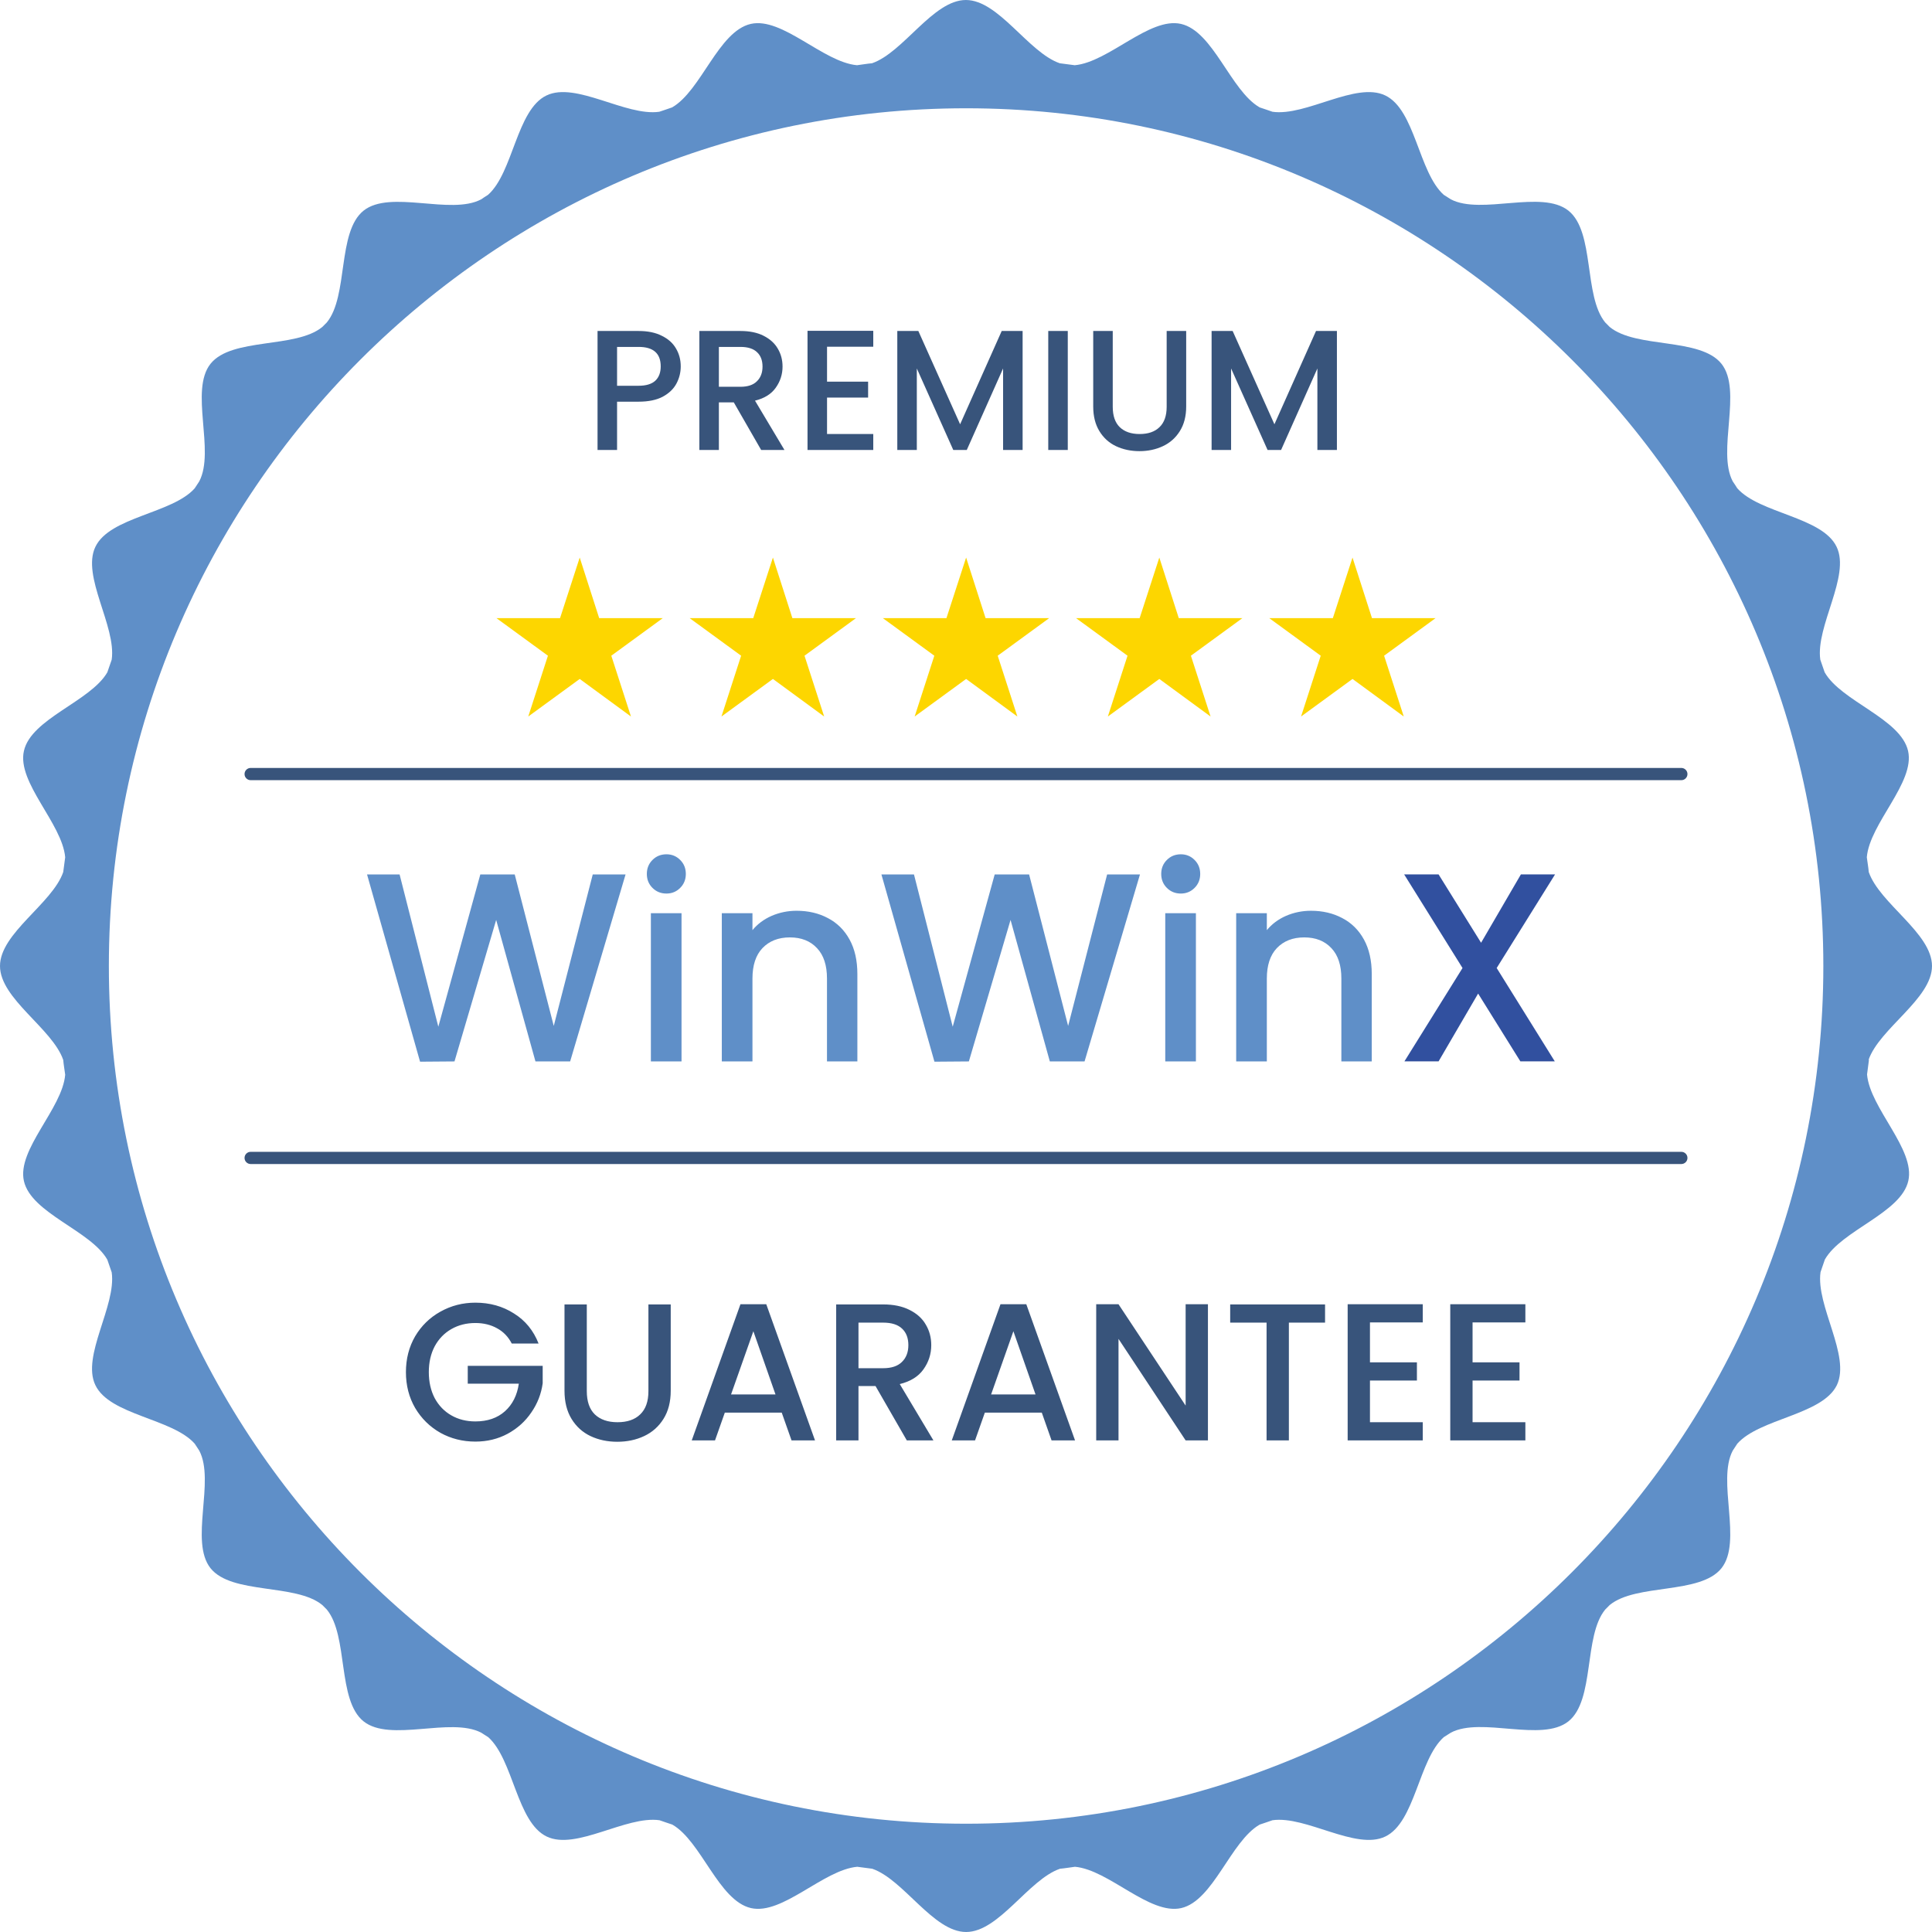 <svg width="66" height="66" viewBox="0 0 66 66" fill="none" xmlns="http://www.w3.org/2000/svg">
<g clip-path="url(#clip0_422_62726)">
<path d="M63.832 36.209C64.204 35.132 66 34.121 66 33C66 31.878 64.211 30.868 63.84 29.791C63.825 29.62 63.795 29.457 63.773 29.286C63.87 28.128 65.428 26.731 65.183 25.654C64.931 24.548 62.897 23.961 62.333 22.966C62.281 22.825 62.236 22.676 62.184 22.535C62.021 21.391 63.224 19.675 62.741 18.68C62.251 17.655 60.113 17.544 59.349 16.682C59.297 16.6 59.245 16.518 59.193 16.444C58.644 15.405 59.534 13.34 58.807 12.426C58.079 11.52 55.897 11.914 54.991 11.171L54.836 11.015C54.093 10.109 54.487 7.925 53.581 7.197C52.668 6.469 50.612 7.353 49.565 6.811L49.32 6.655C48.459 5.883 48.347 3.751 47.323 3.261C46.321 2.778 44.614 3.981 43.47 3.818C43.329 3.766 43.181 3.721 43.032 3.669C42.038 3.097 41.451 1.07 40.345 0.817C39.269 0.572 37.873 2.124 36.715 2.228L36.203 2.161C35.127 1.79 34.117 0 32.996 0C31.875 0 30.866 1.79 29.79 2.161C29.619 2.176 29.448 2.206 29.277 2.228C28.119 2.124 26.724 0.572 25.647 0.817C24.541 1.07 23.955 3.097 22.96 3.669C22.819 3.721 22.671 3.766 22.522 3.818C21.379 3.981 19.672 2.778 18.669 3.261C17.645 3.751 17.534 5.89 16.673 6.655C16.591 6.707 16.509 6.759 16.435 6.811C15.396 7.361 13.332 6.469 12.419 7.197C11.513 7.925 11.907 10.109 11.165 11.015L11.009 11.171C10.103 11.914 7.921 11.52 7.193 12.426C6.466 13.34 7.356 15.397 6.807 16.444C6.755 16.526 6.703 16.6 6.651 16.682C5.887 17.544 3.749 17.655 3.259 18.68C2.776 19.683 3.979 21.391 3.816 22.535C3.764 22.676 3.719 22.825 3.667 22.966C3.095 23.961 1.062 24.548 0.817 25.654C0.572 26.731 2.123 28.128 2.227 29.286C2.205 29.457 2.182 29.62 2.16 29.791C1.789 30.868 0 31.878 0 33C0 34.121 1.789 35.132 2.16 36.209C2.175 36.379 2.205 36.543 2.227 36.714C2.13 37.872 0.572 39.269 0.817 40.346C1.069 41.452 3.103 42.039 3.667 43.034C3.719 43.175 3.764 43.324 3.816 43.465C3.979 44.609 2.776 46.325 3.259 47.32C3.749 48.345 5.887 48.456 6.651 49.318C6.703 49.4 6.755 49.474 6.807 49.556C7.356 50.596 6.466 52.66 7.193 53.574C7.921 54.48 10.103 54.086 11.009 54.829L11.165 54.985C11.907 55.891 11.513 58.075 12.419 58.803C13.332 59.531 15.388 58.647 16.435 59.189L16.68 59.345C17.541 60.117 17.652 62.249 18.677 62.739C19.679 63.222 21.386 62.019 22.53 62.182C22.671 62.234 22.819 62.279 22.968 62.331C23.962 62.903 24.549 64.93 25.655 65.183C26.731 65.428 28.127 63.876 29.285 63.772L29.797 63.839C30.873 64.21 31.883 66 33.004 66C34.125 66 35.134 64.21 36.211 63.839C36.381 63.824 36.552 63.794 36.723 63.772C37.881 63.876 39.269 65.428 40.353 65.183C41.451 64.93 42.038 62.903 43.032 62.331C43.181 62.279 43.329 62.234 43.47 62.182C44.614 62.019 46.321 63.222 47.323 62.739C48.347 62.249 48.459 60.117 49.32 59.345L49.565 59.189C50.612 58.639 52.668 59.531 53.581 58.803C54.487 58.075 54.093 55.891 54.836 54.985L54.991 54.829C55.897 54.086 58.079 54.48 58.807 53.574C59.534 52.66 58.644 50.596 59.193 49.556C59.245 49.474 59.297 49.4 59.349 49.318C60.113 48.456 62.251 48.338 62.749 47.32C63.231 46.317 62.029 44.609 62.192 43.458C62.244 43.317 62.288 43.168 62.34 43.027C62.912 42.024 64.946 41.438 65.191 40.338C65.436 39.261 63.884 37.865 63.781 36.706C63.803 36.535 63.825 36.372 63.847 36.201L63.832 36.209ZM62.288 33C62.288 49.155 49.149 62.301 33.004 62.301C16.858 62.301 3.719 49.155 3.719 33C3.719 16.845 16.858 3.699 33.004 3.699C49.149 3.699 62.288 16.845 62.288 33Z" fill="#5F8FC8"/>
<path d="M23.255 12.517C23.255 12.724 23.206 12.919 23.109 13.102C23.012 13.285 22.856 13.435 22.641 13.552C22.427 13.665 22.152 13.722 21.817 13.722H21.08V15.371H20.413V11.307H21.817C22.128 11.307 22.392 11.361 22.606 11.47C22.825 11.576 22.986 11.72 23.092 11.903C23.201 12.086 23.255 12.291 23.255 12.517ZM21.817 13.178C22.07 13.178 22.259 13.121 22.384 13.008C22.509 12.892 22.571 12.728 22.571 12.517C22.571 12.073 22.32 11.851 21.817 11.851H21.08V13.178H21.817ZM26.002 15.371L25.067 13.745H24.558V15.371H23.891V11.307H25.295C25.607 11.307 25.87 11.361 26.084 11.47C26.302 11.58 26.464 11.726 26.57 11.909C26.679 12.092 26.733 12.297 26.733 12.523C26.733 12.788 26.655 13.03 26.499 13.248C26.347 13.463 26.111 13.609 25.792 13.687L26.798 15.371H26.002ZM24.558 13.213H25.295C25.544 13.213 25.731 13.151 25.856 13.026C25.985 12.901 26.049 12.734 26.049 12.523C26.049 12.312 25.987 12.149 25.862 12.032C25.737 11.911 25.548 11.851 25.295 11.851H24.558V13.213ZM28.253 11.845V13.038H29.656V13.582H28.253V14.827H29.832V15.371H27.586V11.301H29.832V11.845H28.253ZM34.934 11.307V15.371H34.267V12.587L33.027 15.371H32.565L31.32 12.587V15.371H30.653V11.307H31.372L32.799 14.494L34.22 11.307H34.934ZM36.477 11.307V15.371H35.81V11.307H36.477ZM38.013 11.307V13.897C38.013 14.205 38.093 14.437 38.253 14.593C38.416 14.749 38.642 14.827 38.931 14.827C39.224 14.827 39.45 14.749 39.609 14.593C39.773 14.437 39.855 14.205 39.855 13.897V11.307H40.522V13.886C40.522 14.217 40.45 14.498 40.305 14.728C40.161 14.958 39.968 15.129 39.726 15.242C39.485 15.355 39.218 15.412 38.925 15.412C38.633 15.412 38.366 15.355 38.124 15.242C37.886 15.129 37.697 14.958 37.557 14.728C37.416 14.498 37.346 14.217 37.346 13.886V11.307H38.013ZM45.671 11.307V15.371H45.004V12.587L43.764 15.371H43.302L42.056 12.587V15.371H41.39V11.307H42.109L43.536 14.494L44.957 11.307H45.671ZM17.483 45.898C17.363 45.666 17.196 45.493 16.982 45.377C16.768 45.257 16.521 45.196 16.24 45.196C15.932 45.196 15.658 45.266 15.418 45.404C15.177 45.542 14.988 45.738 14.85 45.992C14.716 46.246 14.649 46.54 14.649 46.874C14.649 47.208 14.716 47.505 14.85 47.763C14.988 48.017 15.177 48.213 15.418 48.351C15.658 48.489 15.932 48.558 16.24 48.558C16.654 48.558 16.991 48.442 17.249 48.211C17.508 47.979 17.666 47.665 17.724 47.268H15.979V46.66H18.539V47.255C18.49 47.616 18.361 47.948 18.151 48.251C17.946 48.554 17.677 48.797 17.343 48.979C17.013 49.157 16.645 49.247 16.24 49.247C15.803 49.247 15.404 49.146 15.043 48.946C14.683 48.741 14.395 48.458 14.181 48.097C13.972 47.736 13.867 47.328 13.867 46.874C13.867 46.419 13.972 46.012 14.181 45.651C14.395 45.29 14.683 45.009 15.043 44.809C15.409 44.604 15.808 44.501 16.24 44.501C16.734 44.501 17.173 44.624 17.556 44.869C17.944 45.109 18.225 45.453 18.399 45.898H17.483ZM20.046 44.561V47.522C20.046 47.874 20.137 48.139 20.32 48.318C20.507 48.496 20.765 48.585 21.095 48.585C21.429 48.585 21.688 48.496 21.87 48.318C22.058 48.139 22.151 47.874 22.151 47.522V44.561H22.913V47.509C22.913 47.888 22.831 48.208 22.666 48.471C22.501 48.734 22.28 48.93 22.004 49.059C21.728 49.189 21.422 49.253 21.088 49.253C20.754 49.253 20.449 49.189 20.173 49.059C19.901 48.93 19.685 48.734 19.524 48.471C19.364 48.208 19.284 47.888 19.284 47.509V44.561H20.046ZM26.705 48.257H24.761L24.426 49.206H23.631L25.295 44.555H26.177L27.842 49.206H27.04L26.705 48.257ZM26.492 47.636L25.736 45.477L24.974 47.636H26.492ZM30.978 49.206L29.909 47.349H29.327V49.206H28.565V44.561H30.169C30.526 44.561 30.826 44.624 31.072 44.749C31.321 44.873 31.506 45.04 31.626 45.25C31.751 45.459 31.813 45.693 31.813 45.952C31.813 46.255 31.724 46.531 31.546 46.78C31.372 47.025 31.103 47.193 30.737 47.282L31.887 49.206H30.978ZM29.327 46.74H30.169C30.454 46.74 30.668 46.669 30.811 46.526C30.958 46.384 31.031 46.192 31.031 45.952C31.031 45.711 30.96 45.524 30.818 45.39C30.675 45.252 30.459 45.183 30.169 45.183H29.327V46.74ZM35.589 48.257H33.644L33.309 49.206H32.514L34.178 44.555H35.06L36.725 49.206H35.923L35.589 48.257ZM35.375 47.636L34.619 45.477L33.858 47.636H35.375ZM41.265 49.206H40.503L38.21 45.738V49.206H37.448V44.555H38.21L40.503 48.017V44.555H41.265V49.206ZM45.266 44.561V45.183H44.03V49.206H43.268V45.183H42.025V44.561H45.266ZM46.8 45.176V46.54H48.404V47.161H46.8V48.585H48.604V49.206H46.038V44.555H48.604V45.176H46.8ZM50.305 45.176V46.54H51.909V47.161H50.305V48.585H52.109V49.206H49.543V44.555H52.109V45.176H50.305Z" fill="#38547B"/>
<path d="M19.804 19.047L19.132 21.117H16.96L18.718 22.4L18.046 24.477L19.804 23.194L21.555 24.477L20.883 22.4L22.641 21.117H20.469L19.804 19.047ZM26.404 19.047L25.732 21.117H23.56L25.318 22.4L24.646 24.477L26.404 23.194L28.155 24.477L27.483 22.4L29.241 21.117H27.069L26.404 19.047ZM33.004 19.047L32.332 21.117H30.16L31.918 22.4L31.246 24.477L33.004 23.194L34.755 24.477L34.083 22.4L35.841 21.117H33.669L33.004 19.047ZM39.604 19.047L38.932 21.117H36.76L38.518 22.4L37.846 24.477L39.604 23.194L41.355 24.477L40.683 22.4L42.441 21.117H40.269L39.604 19.047ZM46.204 19.047L45.532 21.117H43.36L45.118 22.4L44.446 24.477L46.204 23.194L47.955 24.477L47.283 22.4L49.041 21.117H46.869L46.204 19.047Z" fill="#FDD600"/>
<path d="M21.37 29.873L19.477 36.26H18.292L16.95 31.426L15.526 36.26L14.35 36.269L12.539 29.873H13.651L14.974 35.074L16.408 29.873H17.584L18.917 35.047L20.249 29.873H21.37ZM22.768 30.525C22.578 30.525 22.418 30.461 22.29 30.332C22.161 30.204 22.097 30.044 22.097 29.855C22.097 29.665 22.161 29.505 22.29 29.377C22.418 29.248 22.578 29.184 22.768 29.184C22.951 29.184 23.108 29.248 23.236 29.377C23.365 29.505 23.429 29.665 23.429 29.855C23.429 30.044 23.365 30.204 23.236 30.332C23.108 30.461 22.951 30.525 22.768 30.525ZM23.282 31.196V36.26H22.235V31.196H23.282ZM27.212 31.113C27.611 31.113 27.966 31.196 28.279 31.362C28.597 31.527 28.845 31.772 29.023 32.097C29.201 32.422 29.289 32.814 29.289 33.273V36.26H28.251V33.429C28.251 32.976 28.138 32.63 27.911 32.391C27.684 32.146 27.375 32.023 26.983 32.023C26.591 32.023 26.278 32.146 26.045 32.391C25.819 32.63 25.705 32.976 25.705 33.429V36.26H24.658V31.196H25.705V31.775C25.877 31.567 26.094 31.404 26.358 31.288C26.627 31.172 26.912 31.113 27.212 31.113ZM38.943 29.873L37.05 36.26H35.864L34.522 31.426L33.098 36.26L31.922 36.269L30.111 29.873H31.223L32.546 35.074L33.98 29.873H35.156L36.489 35.047L37.821 29.873H38.943ZM40.34 30.525C40.15 30.525 39.99 30.461 39.862 30.332C39.733 30.204 39.669 30.044 39.669 29.855C39.669 29.665 39.733 29.505 39.862 29.377C39.99 29.248 40.15 29.184 40.34 29.184C40.523 29.184 40.68 29.248 40.808 29.377C40.937 29.505 41.001 29.665 41.001 29.855C41.001 30.044 40.937 30.204 40.808 30.332C40.68 30.461 40.523 30.525 40.34 30.525ZM40.854 31.196V36.26H39.807V31.196H40.854ZM44.785 31.113C45.183 31.113 45.538 31.196 45.851 31.362C46.169 31.527 46.417 31.772 46.595 32.097C46.773 32.422 46.861 32.814 46.861 33.273V36.26H45.823V33.429C45.823 32.976 45.71 32.63 45.483 32.391C45.256 32.146 44.947 32.023 44.555 32.023C44.163 32.023 43.85 32.146 43.617 32.391C43.391 32.63 43.277 32.976 43.277 33.429V36.26H42.23V31.196H43.277V31.775C43.449 31.567 43.666 31.404 43.93 31.288C44.199 31.172 44.484 31.113 44.785 31.113Z" fill="#5F8FC8"/>
<path d="M51.129 33.069L53.114 36.258H51.938L50.495 33.942L49.144 36.258H47.977L49.962 33.069L47.968 29.871H49.144L50.596 32.206L51.956 29.871H53.123L51.129 33.069Z" fill="#31509F"/>
<path d="M57.437 26.234H8.563C8.448 26.234 8.354 26.328 8.354 26.443C8.354 26.559 8.448 26.652 8.563 26.652H57.437C57.552 26.652 57.646 26.559 57.646 26.443C57.646 26.328 57.552 26.234 57.437 26.234Z" fill="#38547B"/>
<path d="M57.437 39.348H8.563C8.448 39.348 8.354 39.441 8.354 39.556C8.354 39.672 8.448 39.765 8.563 39.765H57.437C57.552 39.765 57.646 39.672 57.646 39.556C57.646 39.441 57.552 39.348 57.437 39.348Z" fill="#38547B"/>
</g>
<defs>
<clipPath id="clip0_422_62726">
<rect width="66" height="66" fill="white"/>
</clipPath>
</defs>
</svg>
